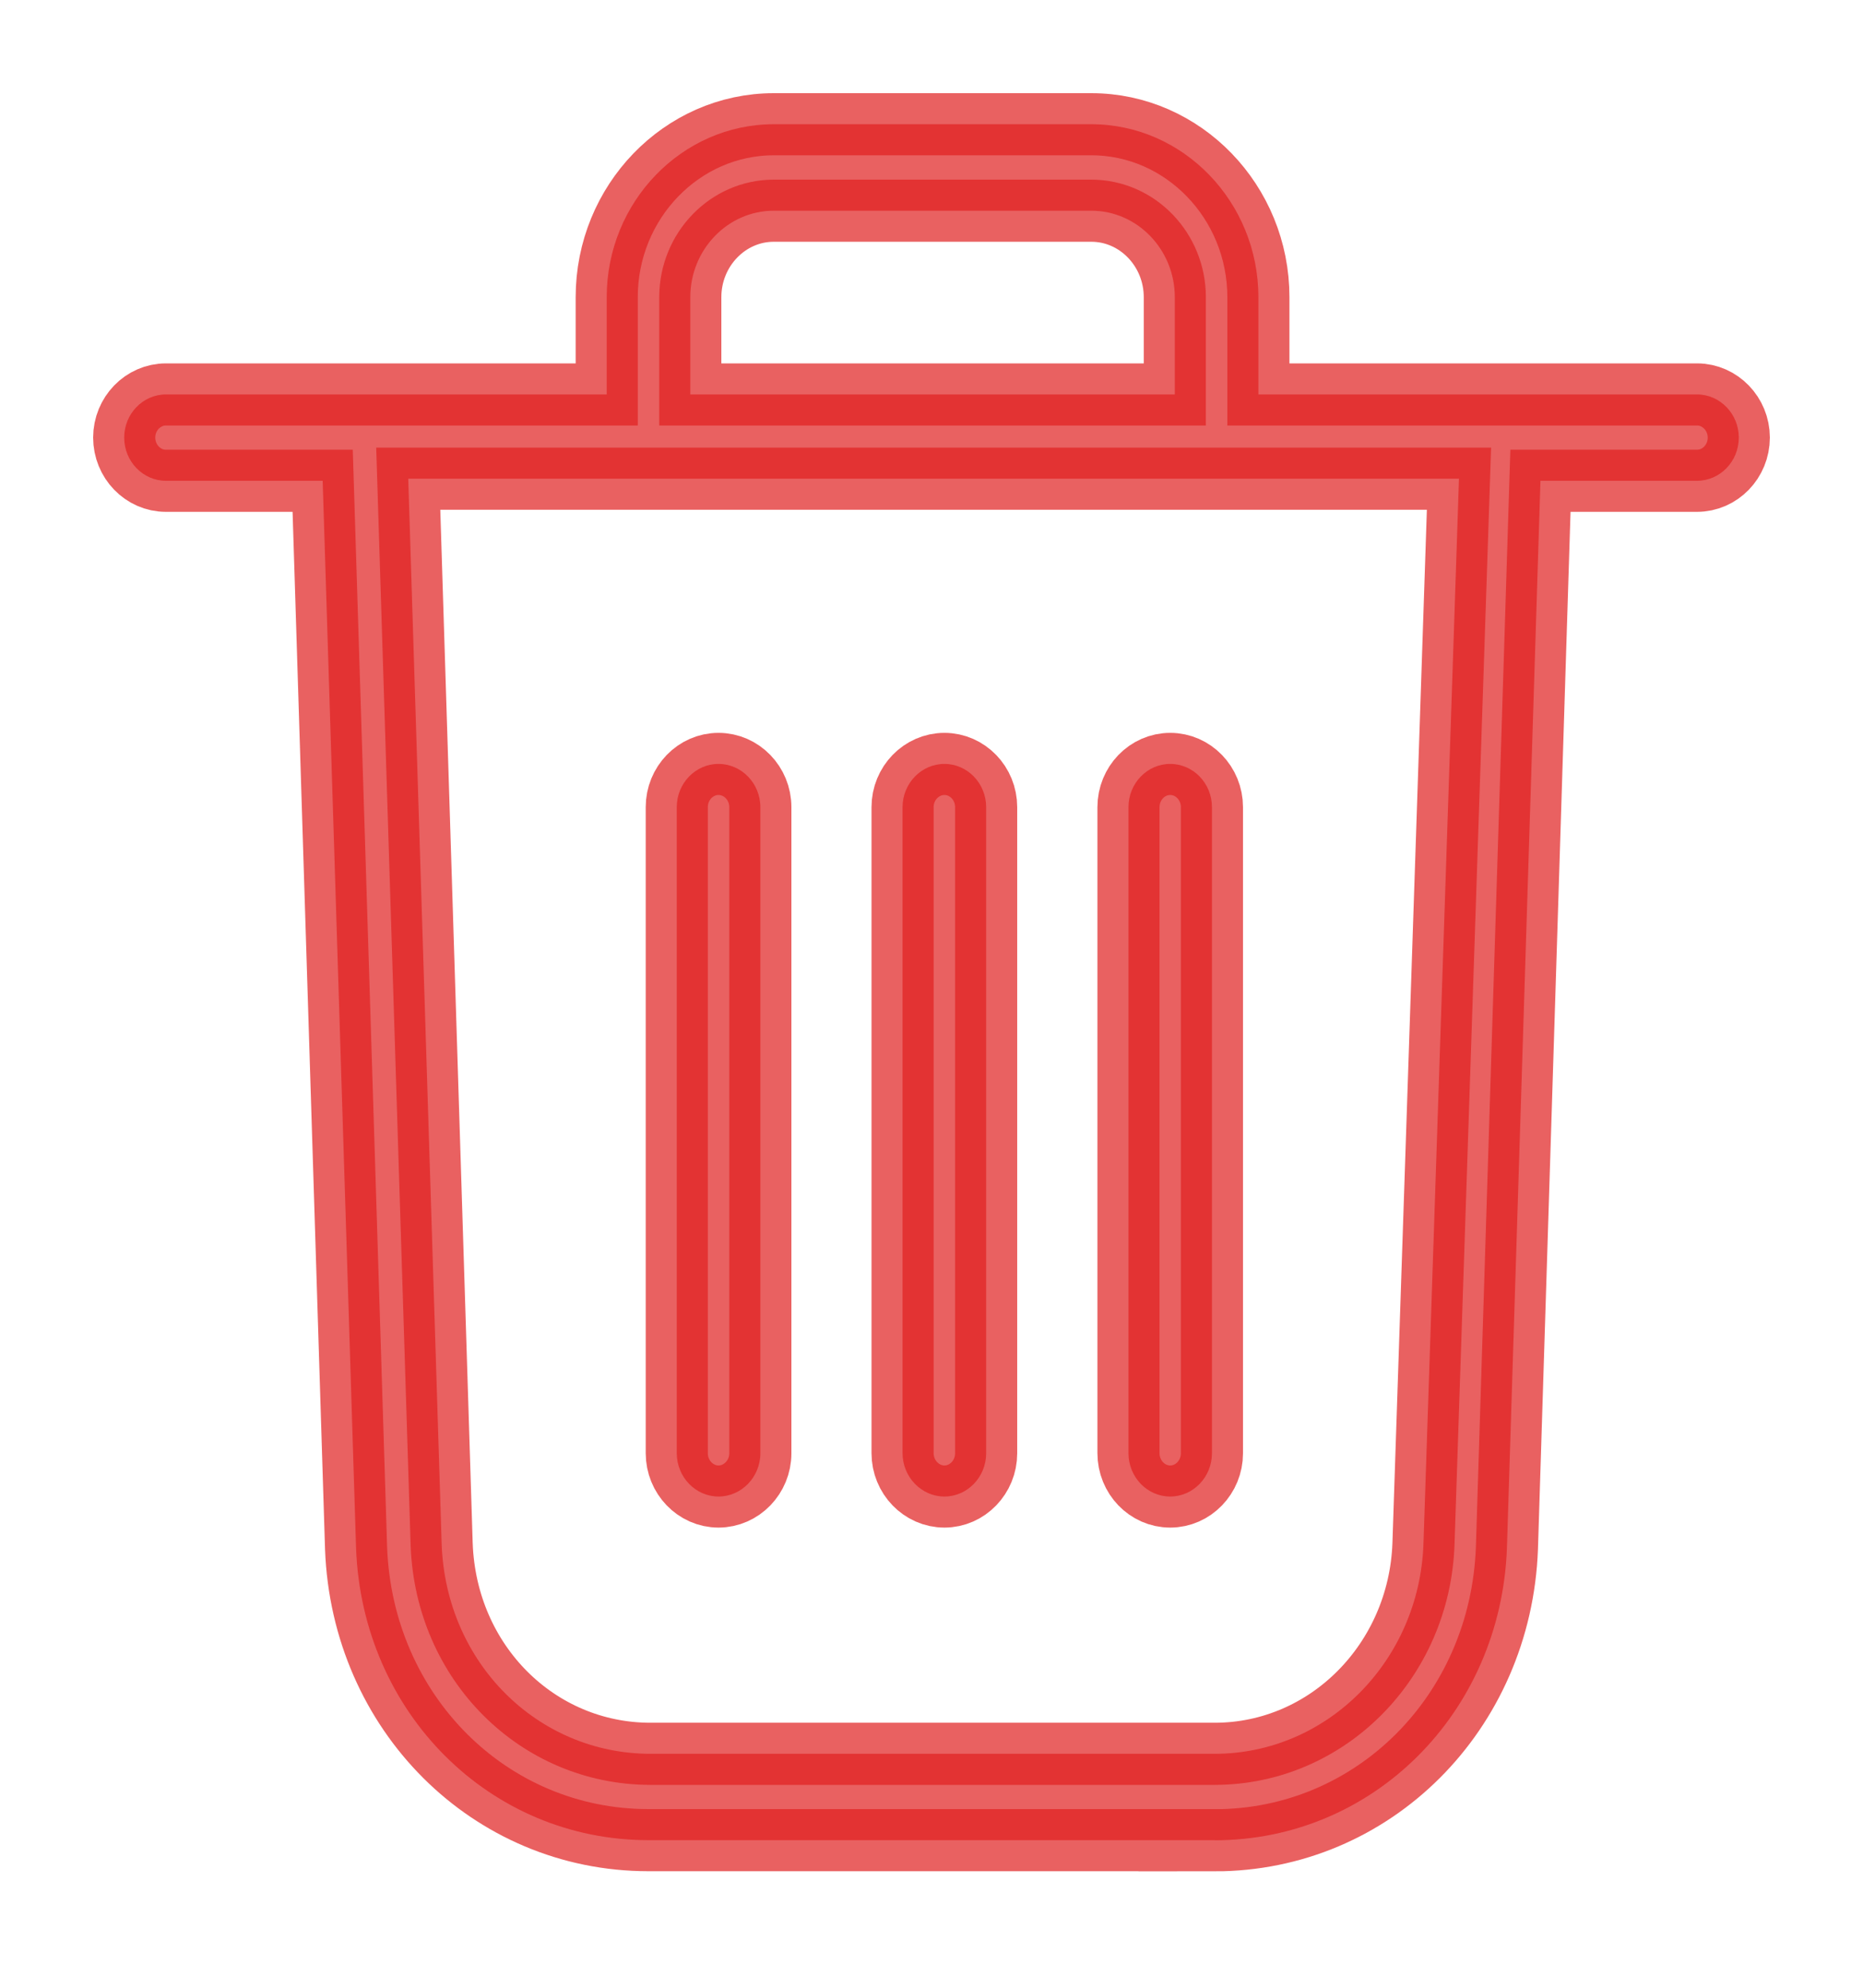 <svg xmlns="http://www.w3.org/2000/svg" width="15" height="16" viewBox="0 0 15 16">
    <path fill="#E02020" stroke="#E02020" stroke-width=".5" d="M9.779 14.813c1.278 0 2.304-1.027 2.354-2.349l.27-8.594h1.26c.186 0 .337-.156.337-.348 0-.19-.151-.347-.336-.347h-3.532v-.783C10.132 1.626 9.527 1 8.787 1H6.23c-.74 0-1.345.626-1.345 1.392v.783H1.336c-.185 0-.336.156-.336.347 0 .192.151.348.336.348h1.262l.269 8.594c.05 1.322 1.076 2.348 2.354 2.348H9.78zM5.558 2.392c0-.383.302-.696.672-.696h2.557c.37 0 .672.313.672.696v.783H5.558v-.783zM3.556 12.429l-.269-8.576h8.46l-.286 8.576c-.034.94-.774 1.688-1.682 1.688H5.238c-.908 0-1.648-.731-1.682-1.688zm4.048-.383c.185 0 .336-.157.336-.348V6.497c0-.192-.151-.348-.336-.348-.185 0-.337.156-.337.348v5.2c0 .192.152.349.337.349zm-1.819 0c.185 0 .337-.157.337-.348V6.497c0-.192-.152-.348-.337-.348-.185 0-.336.156-.336.348v5.2c0 .192.151.349.336.349zm3.637 0c.185 0 .336-.157.336-.348V6.497c0-.192-.151-.348-.336-.348-.185 0-.336.156-.336.348v5.2c0 .192.15.349.336.349z" opacity=".707"/>
</svg>
